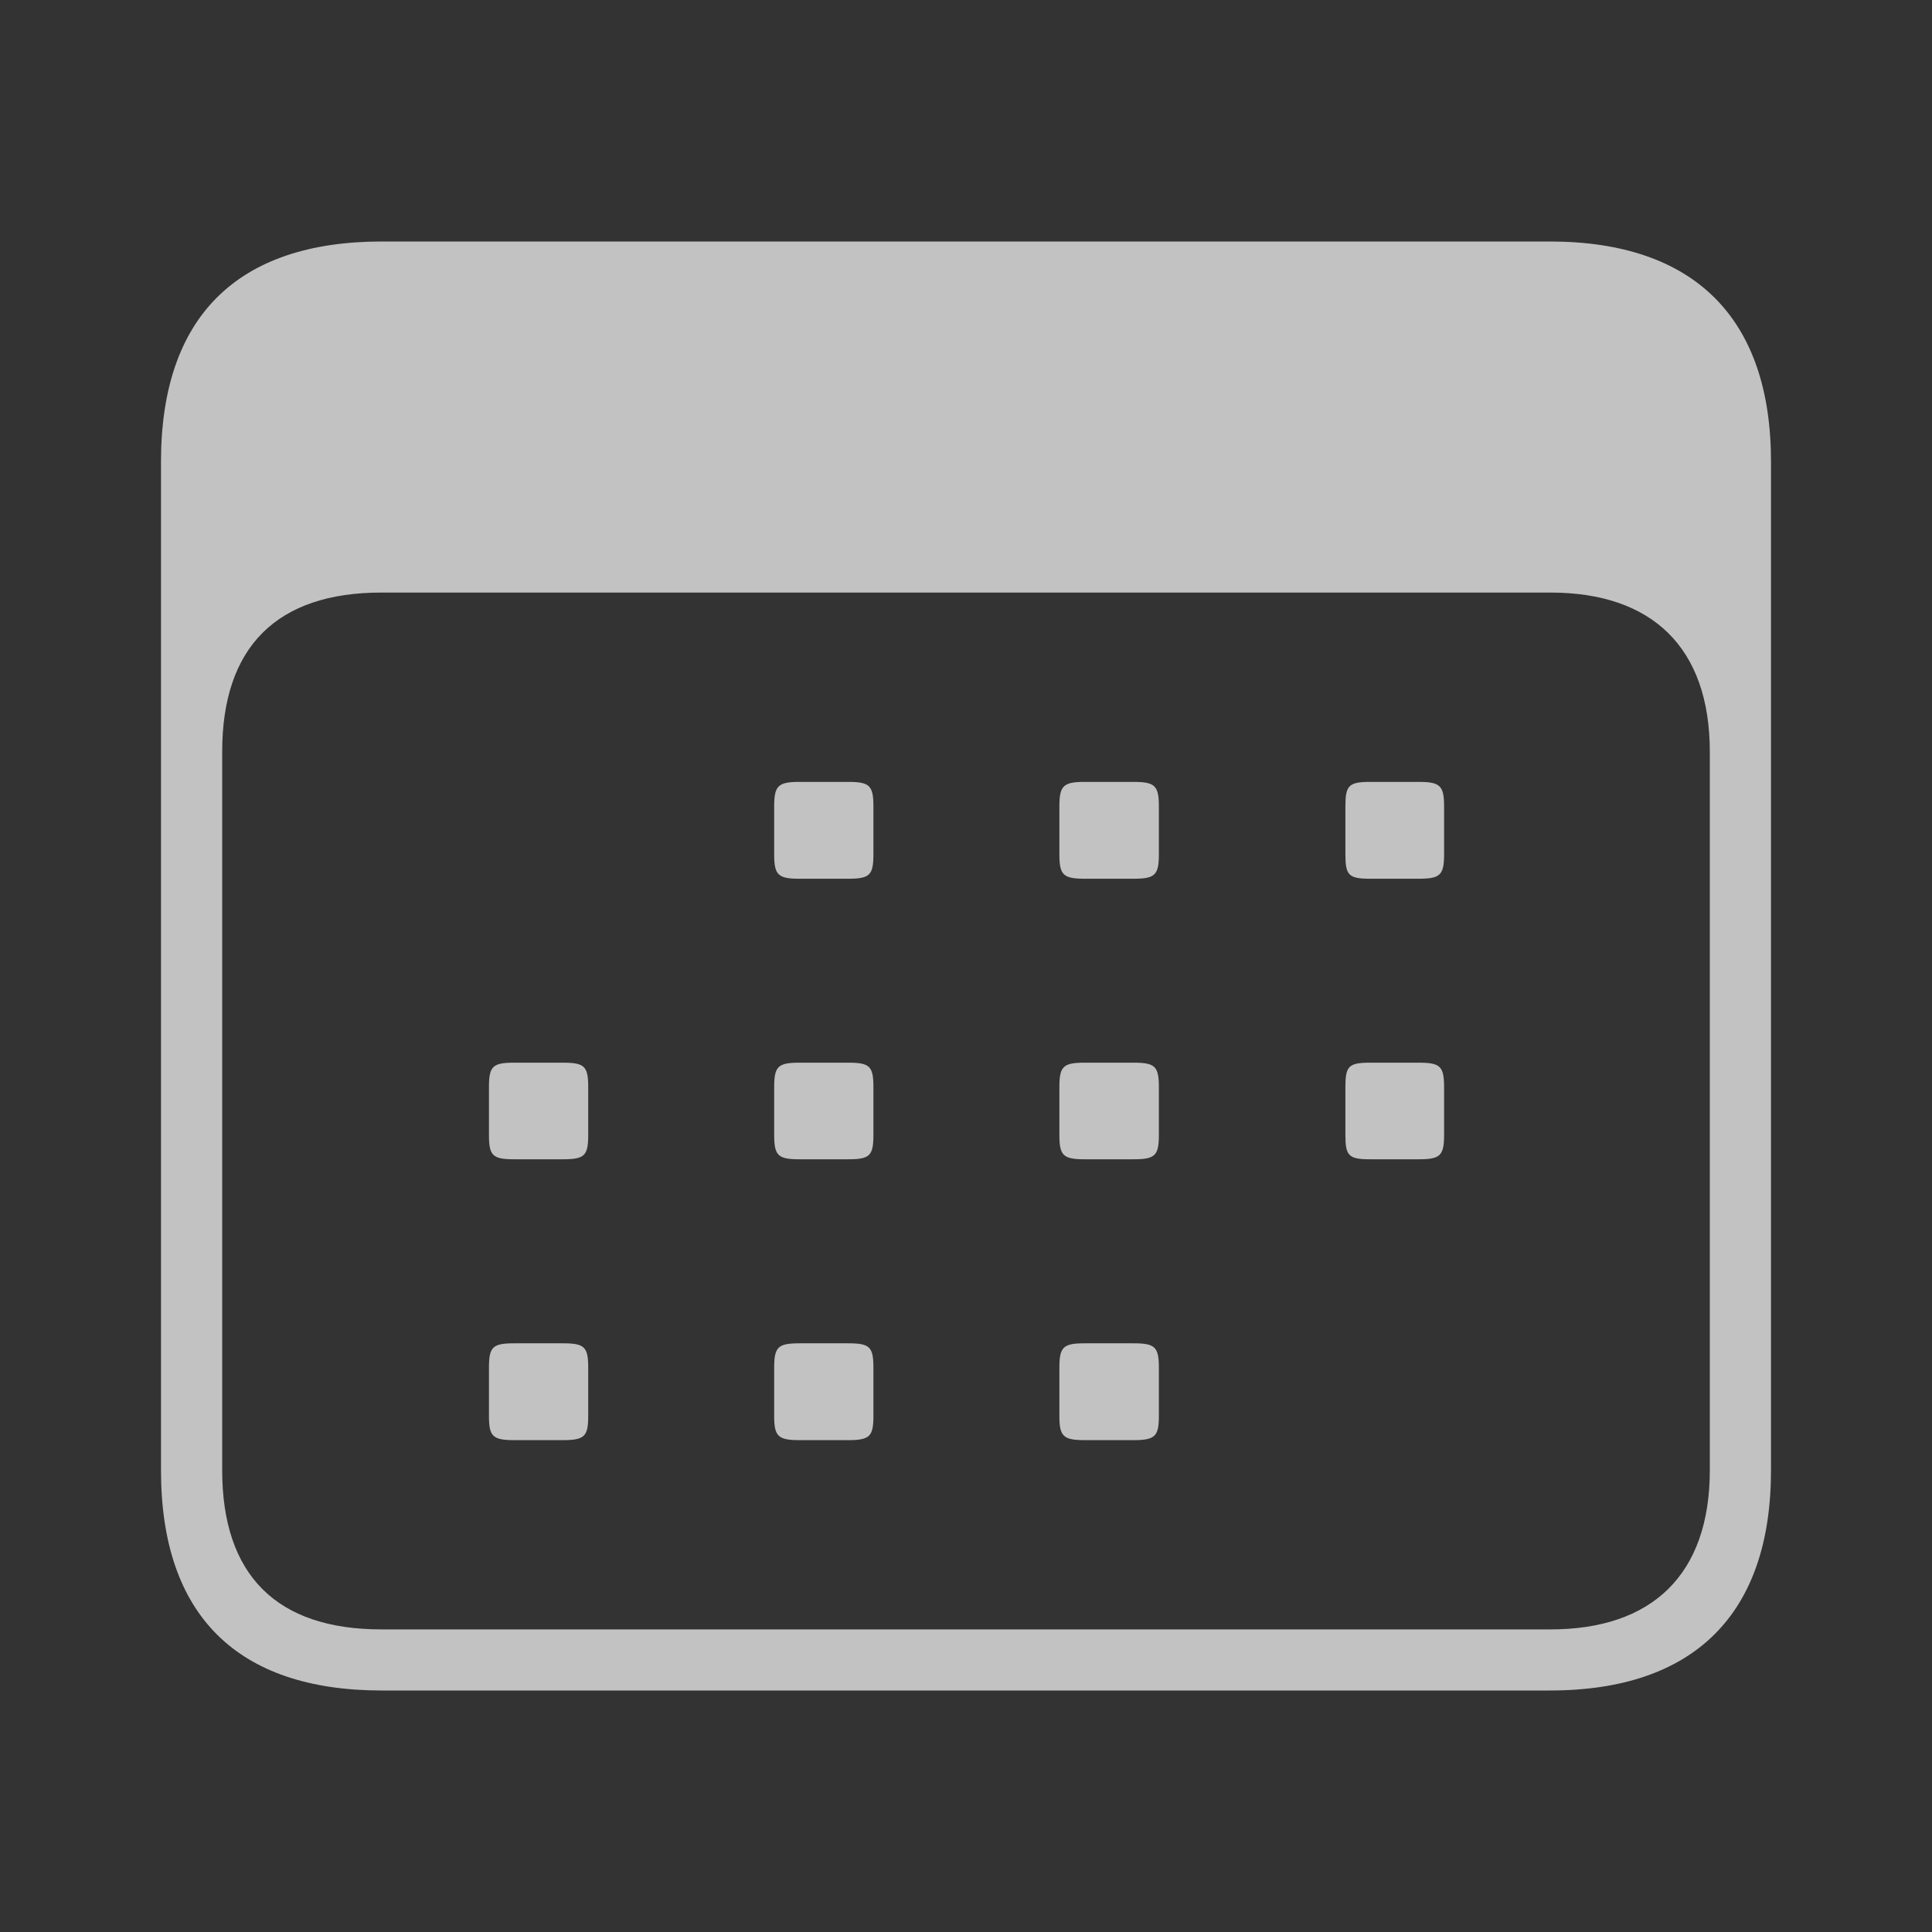 <svg xmlns="http://www.w3.org/2000/svg" xmlns:xlink="http://www.w3.org/1999/xlink" fill="none" version="1.1" width="24" height="24" viewBox="0 0 24 24"><rect x="0" y="0" width="24" height="24" fill="#333333" stroke="none"/><defs><clipPath id="master_svg0_299_0029"><rect x="0" y="0" width="24" height="24" rx="0"/></clipPath></defs><g clip-path="url(#master_svg0_299_0029)"><g><path d="M4.744,21L19.252,21C21.058,21,22,20.038,22,18.265L22,5.735C22,3.962,21.058,3,19.252,3L4.744,3C2.945,3,2,3.937,2,5.735L2,18.265C2,20.063,2.945,21,4.744,21ZM4.738,20.241C3.435,20.241,2.76,19.566,2.76,18.262L2.76,9.34C2.76,8.039,3.435,7.361,4.738,7.361L19.26,7.361C20.518,7.361,21.24,8.039,21.24,9.34L21.24,18.262C21.24,19.566,20.518,20.241,19.26,20.241L4.738,20.241ZM9.934,10.916L10.535,10.916C10.804,10.916,10.85,10.872,10.85,10.612L10.85,10.019C10.85,9.759,10.804,9.713,10.535,9.713L9.934,9.713C9.666,9.713,9.617,9.759,9.617,10.019L9.617,10.612C9.617,10.872,9.666,10.916,9.934,10.916ZM13.478,10.916L14.079,10.916C14.347,10.916,14.396,10.872,14.396,10.612L14.396,10.019C14.396,9.759,14.347,9.713,14.079,9.713L13.478,9.713C13.209,9.713,13.16,9.759,13.16,10.019L13.16,10.612C13.16,10.872,13.209,10.916,13.478,10.916ZM17.021,10.916L17.622,10.916C17.89,10.916,17.939,10.872,17.939,10.612L17.939,10.019C17.939,9.759,17.89,9.713,17.622,9.713L17.021,9.713C16.752,9.713,16.713,9.759,16.713,10.019L16.713,10.612C16.713,10.872,16.752,10.916,17.021,10.916ZM6.391,14.401L6.99,14.401C7.261,14.401,7.307,14.358,7.307,14.098L7.307,13.505C7.307,13.244,7.261,13.201,6.99,13.201L6.391,13.201C6.12,13.201,6.074,13.244,6.074,13.505L6.074,14.098C6.074,14.358,6.12,14.401,6.391,14.401ZM9.934,14.401L10.535,14.401C10.804,14.401,10.85,14.358,10.85,14.098L10.85,13.505C10.85,13.244,10.804,13.201,10.535,13.201L9.934,13.201C9.666,13.201,9.617,13.244,9.617,13.505L9.617,14.098C9.617,14.358,9.666,14.401,9.934,14.401ZM13.478,14.401L14.079,14.401C14.347,14.401,14.396,14.358,14.396,14.098L14.396,13.505C14.396,13.244,14.347,13.201,14.079,13.201L13.478,13.201C13.209,13.201,13.16,13.244,13.16,13.505L13.16,14.098C13.16,14.358,13.209,14.401,13.478,14.401ZM17.021,14.401L17.622,14.401C17.89,14.401,17.939,14.358,17.939,14.098L17.939,13.505C17.939,13.244,17.89,13.201,17.622,13.201L17.021,13.201C16.752,13.201,16.713,13.244,16.713,13.505L16.713,14.098C16.713,14.358,16.752,14.401,17.021,14.401ZM6.391,17.89L6.99,17.89C7.261,17.89,7.307,17.844,7.307,17.59L7.307,16.991C7.307,16.73,7.261,16.687,6.99,16.687L6.391,16.687C6.12,16.687,6.074,16.73,6.074,16.991L6.074,17.59C6.074,17.844,6.12,17.89,6.391,17.89ZM9.934,17.89L10.535,17.89C10.804,17.89,10.85,17.844,10.85,17.59L10.85,16.991C10.85,16.73,10.804,16.687,10.535,16.687L9.934,16.687C9.666,16.687,9.617,16.73,9.617,16.991L9.617,17.59C9.617,17.844,9.666,17.89,9.934,17.89ZM13.478,17.89L14.079,17.89C14.347,17.89,14.396,17.844,14.396,17.59L14.396,16.991C14.396,16.73,14.347,16.687,14.079,16.687L13.478,16.687C13.209,16.687,13.16,16.73,13.16,16.991L13.16,17.59C13.16,17.844,13.209,17.89,13.478,17.89Z" fill="#FFFFFF" fill-opacity="0.7" style="mix-blend-mode:passthrough"/></g></g></svg>